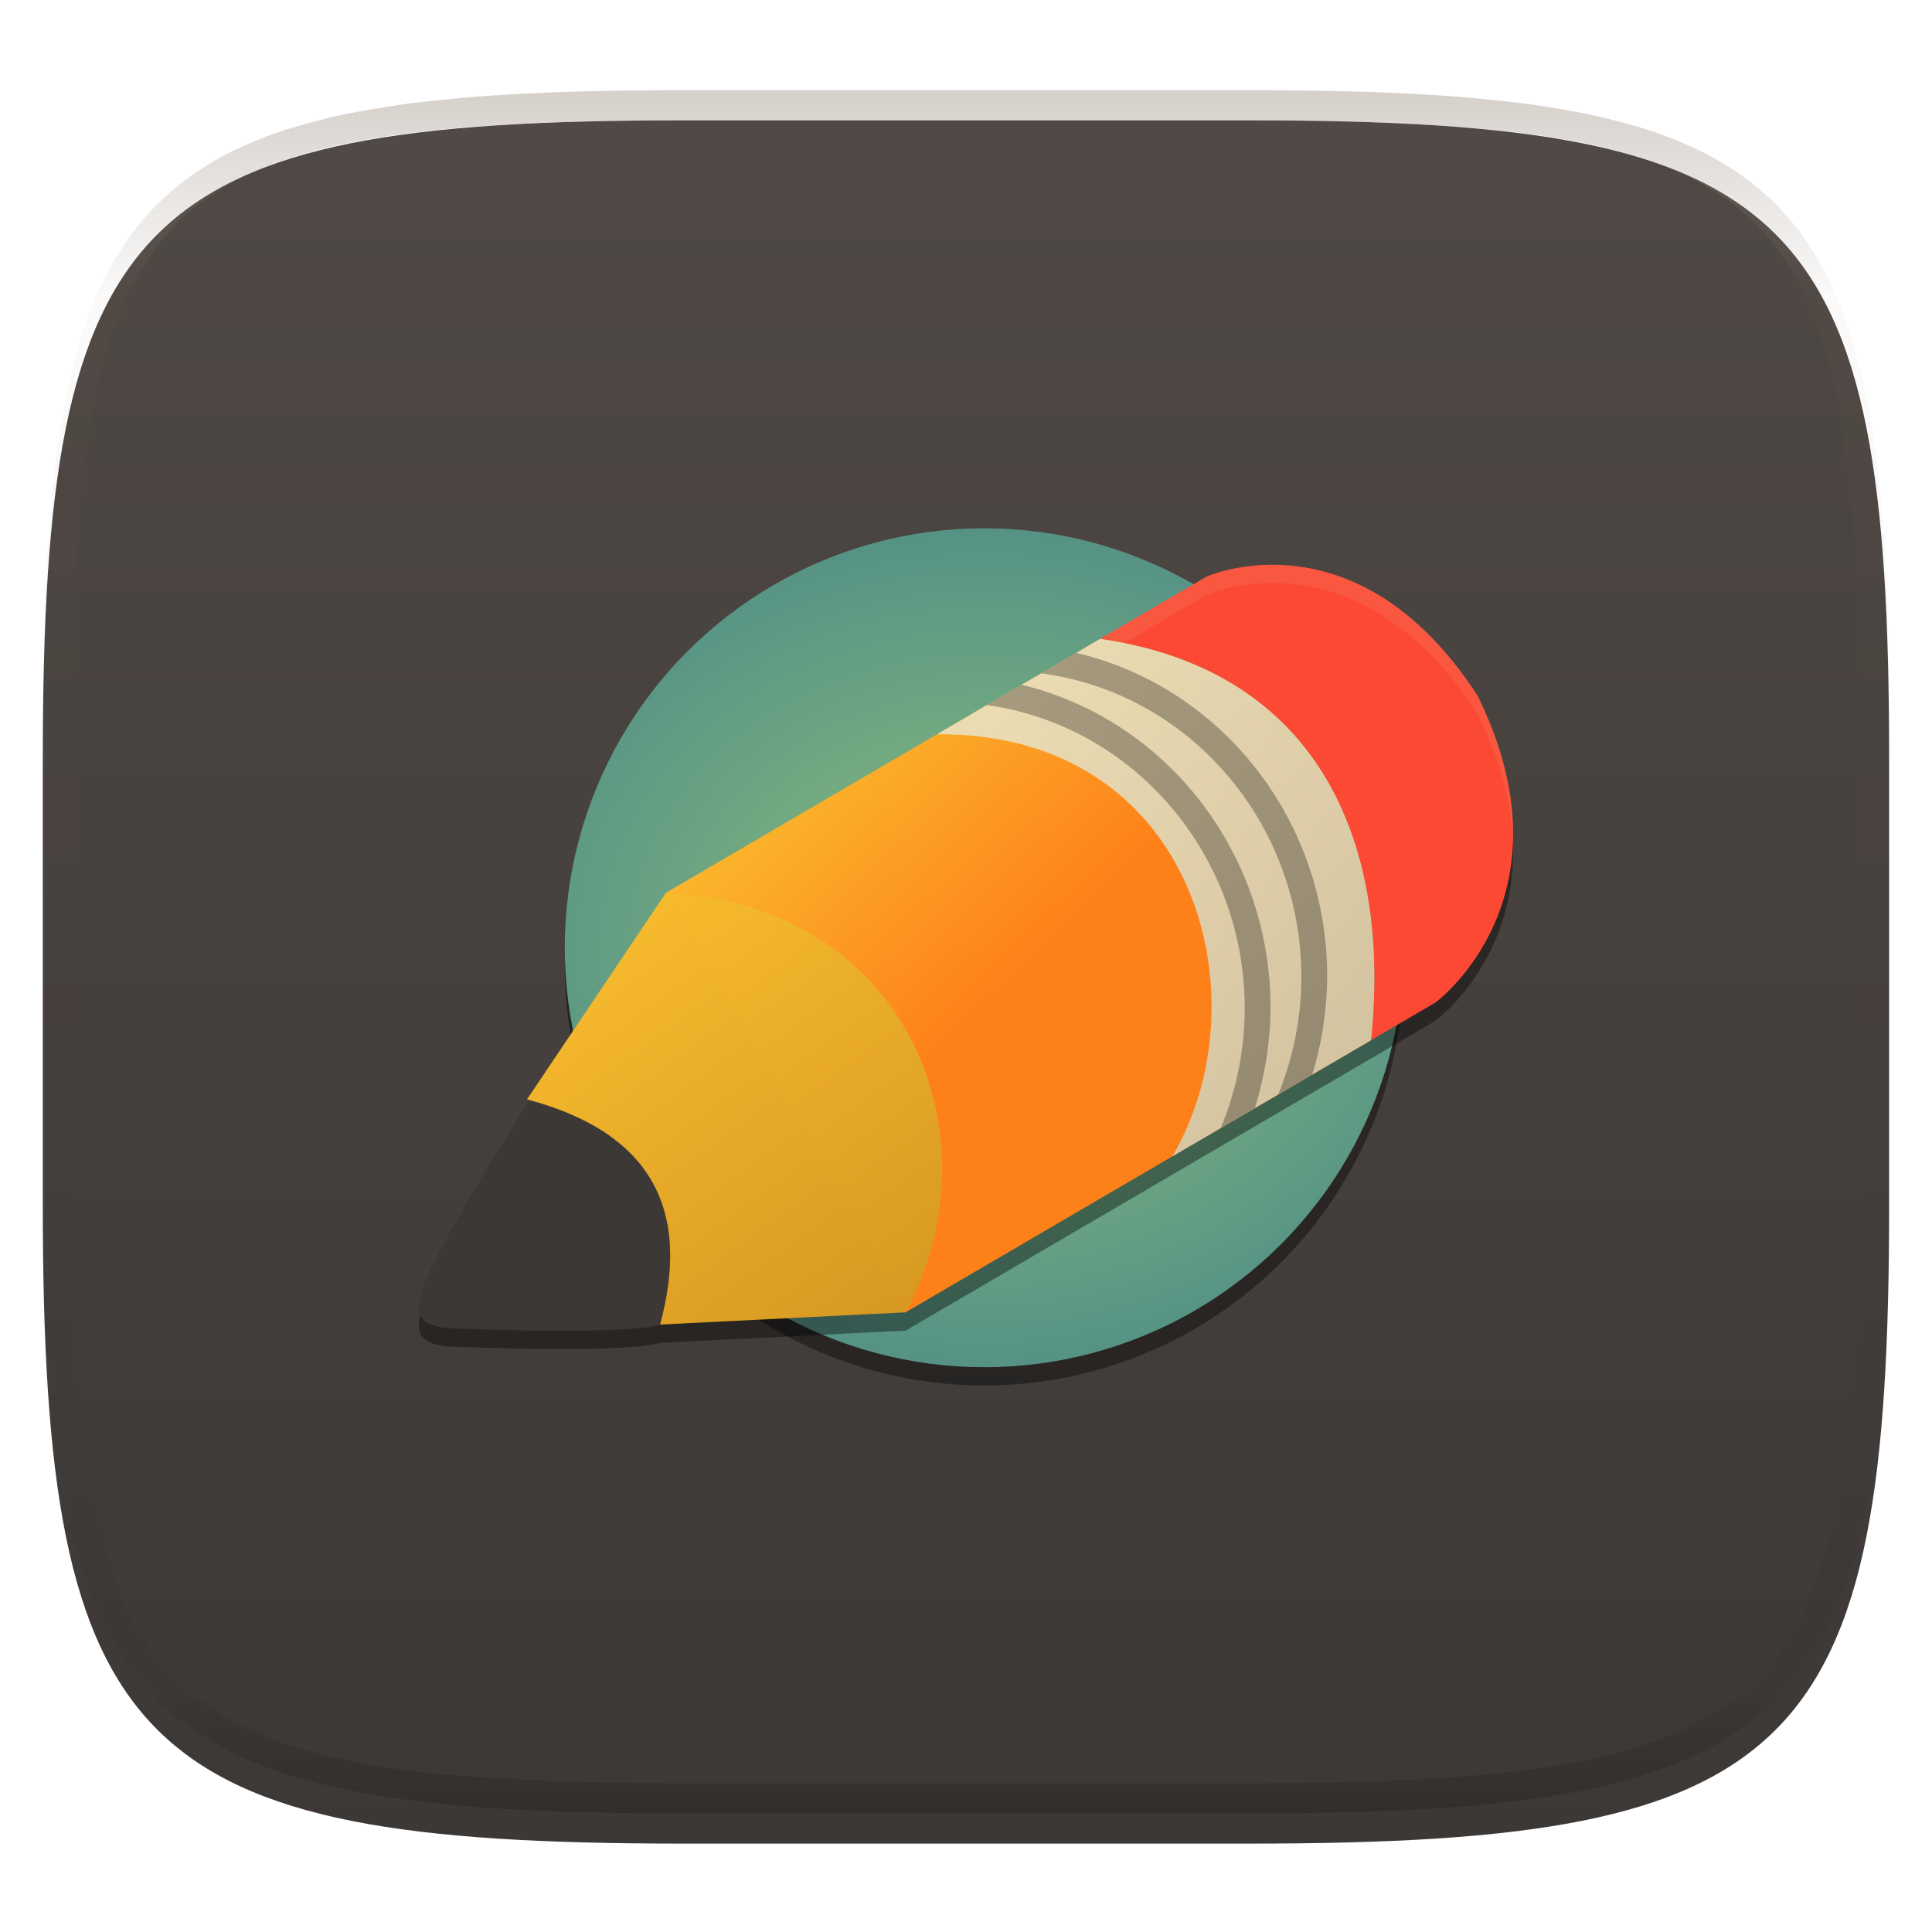 <svg width="256" height="256" style="isolation:isolate" version="1.1" xmlns="http://www.w3.org/2000/svg">
  <g filter="url(#a)">
    <linearGradient id="b" x1=".5" x2=".5" y1="-.001" y2="1" gradientTransform="matrix(244.65,0,0,228.34,5.676,11.947)" gradientUnits="userSpaceOnUse">
      <stop stop-color="#504945" offset="0"/>
      <stop stop-color="#3c3836" offset="1"/>
    </linearGradient>
    <path d="m165.68 11.947c72.707 0 84.639 12.053 84.639 84.544v59.251c0 72.561-11.932 84.543-84.639 84.543h-75.37c-72.294 0-84.639-11.982-84.639-84.543v-59.251c0-72.491 12.329-84.544 84.639-84.544z" fill="url(#b)"/>
  </g>
  <defs>
    <filter id="a" x="-.042" y="-.045" width="1.084" height="1.108" color-interpolation-filters="sRGB">
      <feGaussianBlur in="SourceGraphic" stdDeviation="4.294"/>
      <feOffset dy="4" result="pf_100_offsetBlur"/>
      <feFlood flood-opacity=".4"/>
      <feComposite in2="pf_100_offsetBlur" operator="in" result="pf_100_dropShadow"/>
      <feBlend in="SourceGraphic" in2="pf_100_dropShadow"/>
    </filter>
    <filter id="t1FfV4GHVNTdp1FBgL8zNWAl1Doy3BMb" x="-.093" y="-.093" width="1.185" height="1.185" color-interpolation-filters="sRGB">
      <feGaussianBlur stdDeviation="4.294"/>
    </filter>
    <radialGradient id="_rgradient_0" cx=".5" cy=".5" r=".5" gradientTransform="matrix(170.5 .417 -1.167 141.58 45.75 54.792)" gradientUnits="userSpaceOnUse">
      <stop stop-color="#8ec07c" offset="0"/>
      <stop stop-color="#458588" offset="1"/>
    </radialGradient>
    <filter id="p3UimMjkhbhgN4w49xPb6vQf74BKR2Ct" x="-.071" y="-.102" width="1.142" height="1.203" color-interpolation-filters="sRGB">
      <feGaussianBlur stdDeviation="4.294"/>
    </filter>
    <linearGradient id="_lgradient_342" x1="-.207" x2=".5" y1=".5" y2="1.207" gradientTransform="matrix(93.868,0,0,89.237,88.243,84.864)" gradientUnits="userSpaceOnUse">
      <stop stop-color="#fabd2f" offset="0"/>
      <stop stop-color="#fe8019" offset=".5"/>
      <stop stop-color="#fe8019" offset="1"/>
    </linearGradient>
    <linearGradient id="_lgradient_343" x1=".767" x2=".067" y1="1.071" y2=".076" gradientTransform="matrix(55.015 0 0 57.219 69.827 118.5)" gradientUnits="userSpaceOnUse">
      <stop stop-color="#d79921" stop-opacity=".996" offset="0"/>
      <stop stop-color="#fabd2f" stop-opacity=".996" offset="100"/>
    </linearGradient>
    <linearGradient id="_lgradient_344" x1="-.207" x2=".5" y1=".5" y2="1.207" gradientTransform="matrix(54.731 0 0 63.01 145.77 75.042)" gradientUnits="userSpaceOnUse">
      <stop stop-color="#fb4934" offset="0"/>
      <stop stop-color="#fb4934" offset=".5"/>
      <stop stop-color="#fb4934" offset="1"/>
    </linearGradient>
    <linearGradient id="_lgradient_345" x1="-.207" x2=".5" y1=".5" y2="1.207" gradientTransform="matrix(57.954 0 0 68.559 124.16 84.864)" gradientUnits="userSpaceOnUse">
      <stop stop-color="#ebdbb2" offset="0"/>
      <stop stop-color="#d5c4a1" offset="1"/>
    </linearGradient>
  </defs>
  <g opacity=".4">
    <linearGradient id="c" x1=".517" x2=".517" y2="1" gradientTransform="matrix(244.65,0,0,228.34,5.68,11.95)" gradientUnits="userSpaceOnUse">
      <stop stop-color="#928374" offset="0"/>
      <stop stop-color="#928374" stop-opacity=".098" offset=".125"/>
      <stop stop-opacity=".098" offset=".925"/>
      <stop stop-opacity=".498" offset="1"/>
    </linearGradient>
    <path d="m165.07 11.951c4.328-0.01 8.656 0.04 12.984 0.138 3.875 0.078 7.744 0.259 11.62 0.485 3.453 0.196 6.888 0.533 10.33 0.906 3.06 0.335 6.089 0.834 9.119 1.394 2.713 0.5 5.353 1.181 8 1.957 2.398 0.697 4.754 1.61 7.032 2.634 2.112 0.941 4.043 2.044 5.963 3.332 1.841 1.24 3.6 2.701 5.174 4.265 1.565 1.569 2.886 3.163 4.128 4.999 1.286 1.917 2.409 3.871 3.36 5.974 1.021 2.275 1.919 4.577 2.628 6.968 0.777 2.644 1.478 5.327 1.979 8.037 0.562 3.025 1.063 6.06 1.399 9.118 0.374 3.439 0.709 6.849 0.906 10.297 0.226 3.861 0.422 7.739 0.511 11.6 0.088 4.323 0.138 8.646 0.128 12.96v58.21c0.01 4.324-0.04 8.637-0.128 12.96-0.085 3.867-0.288 7.733-0.511 11.595-0.197 3.449-0.538 6.947-0.912 10.38-0.336 3.061-0.829 6.032-1.391 9.06-0.502 2.707-1.187 5.346-1.963 7.987-0.707 2.391-1.567 4.626-2.589 6.9-0.95 2.105-2.162 4.229-3.451 6.145-1.239 1.838-2.538 3.39-4.105 4.957-1.575 1.564-3.412 3.071-5.253 4.311-1.92 1.288-3.861 2.37-5.973 3.311-2.35 1.074-4.574 1.872-6.932 2.584-2.678 0.817-5.293 1.417-7.976 1.948-3.031 0.566-6.051 1.061-9.117 1.392-3.504 0.409-6.82 0.684-10.336 0.904-3.875 0.226-7.789 0.4-11.665 0.488-4.328 0.088-8.631 0.151-12.959 0.141h-74.126c-4.328 0.01-8.657-0.054-12.985-0.142-3.905-0.096-7.745-0.247-11.628-0.491-3.494-0.219-7.045-0.515-10.452-0.928-3.187-0.377-5.934-0.794-8.995-1.39-2.833-0.561-5.342-1.164-7.946-1.957-2.429-0.732-4.811-1.627-7.052-2.655-2.139-0.979-4.062-2.063-5.998-3.373-1.841-1.24-3.514-2.65-5.089-4.213-1.568-1.567-2.906-3.179-4.145-5.016-1.288-1.916-2.402-3.833-3.352-5.938-1.022-2.274-1.924-4.524-2.631-6.914-0.776-2.641-1.498-5.305-2-8.012-0.562-3.028-1.094-6.109-1.43-9.17-0.374-3.434-0.726-6.846-0.923-10.295-0.223-3.861-0.422-7.743-0.507-11.61-0.092-4.319-0.135-8.64-0.128-12.96v-58.21c-0.01-4.314 0.04-8.637 0.128-12.96 0.089-3.86 0.28-7.735 0.506-11.596 0.197-3.448 0.549-6.857 0.923-10.296 0.335-3.055 0.873-6.164 1.434-9.19 0.501-2.71 1.181-5.226 1.958-7.87 0.709-2.39 1.755-4.987 2.776-7.261 0.952-2.104 1.963-3.8 3.25-5.717 1.242-1.836 2.594-3.46 4.159-5.03 1.575-1.564 3.327-3.021 5.168-4.261 1.92-1.288 3.824-2.385 5.936-3.326 2.278-1.024 4.543-1.924 6.941-2.62 2.647-0.776 5.274-1.476 7.987-1.976 3.032-0.561 6.138-1.085 9.203-1.421 3.443-0.373 6.84-0.713 10.293-0.909 3.875-0.226 7.733-0.415 11.609-0.493 4.328-0.098 8.662-0.146 12.991-0.136zm0.01 4.009c4.298-0.01 8.597 0.039 12.895 0.127 3.827 0.089 7.647 0.269 11.474 0.485 3.383 0.197 6.772 0.439 10.136 0.812 2.971 0.315 5.939 0.749 8.87 1.299 2.581 0.473 5.106 1.072 7.624 1.81 2.219 0.649 4.413 1.456 6.523 2.403 1.905 0.853 3.718 1.854 5.453 3.015 1.625 1.093 3.157 2.35 4.541 3.735 1.386 1.385 2.637 2.898 3.738 4.519 1.16 1.727 2.174 3.547 3.03 5.443 0.945 2.108 1.747 4.278 2.4 6.494 0.742 2.511 1.352 5.059 1.829 7.634 0.54 2.928 0.974 5.875 1.298 8.842 0.374 3.36 0.65 6.73 0.846 10.11 0.217 3.822 0.374 7.634 0.453 11.456 0.088 4.293 0.137 8.577 0.137 12.87v58.212c0 4.293-0.049 8.577-0.137 12.87-0.082 3.821-0.055 7.643-0.275 11.459-0.196 3.38-0.65 6.747-1.024 10.117-0.325 2.959-0.757 5.905-1.298 8.832-0.477 2.575-1.088 5.123-1.83 7.634-0.652 2.217-1.454 4.386-2.4 6.494-0.854 1.897-1.868 3.718-3.03 5.443-1.098 1.626-2.349 3.143-3.737 4.53-1.388 1.378-2.903 2.621-4.525 3.713-1.734 1.161-3.564 2.173-5.469 3.026-2.108 0.951-4.28 1.752-6.501 2.397-2.518 0.738-5.072 1.345-7.653 1.818-2.931 0.55-5.883 0.982-8.854 1.306-3.364 0.364-6.756 0.649-10.139 0.836-3.827 0.216-7.678 0.36-11.505 0.439-4.298 0.098-8.572 0.15-12.87 0.15h-74.146c-4.298 0-8.598-0.054-12.896-0.151-3.829-0.082-7.658-0.262-11.482-0.481-3.383-0.19-6.759-0.425-10.127-0.793-2.97-0.322-5.926-0.757-8.863-1.306-2.581-0.473-5.135-1.08-7.653-1.818-2.221-0.645-4.367-1.432-6.475-2.383-1.905-0.853-3.755-1.872-5.489-3.033-1.622-1.092-3.143-2.342-4.53-3.72-1.388-1.386-2.64-2.903-3.738-4.529-1.162-1.725-2.176-3.546-3.03-5.443-0.946-2.108-1.748-4.277-2.4-6.494-0.742-2.511-1.352-5.059-1.829-7.634-0.541-2.927-0.974-5.873-1.298-8.832-0.374-3.37-0.65-6.74-0.846-10.12-0.22-3.816-0.371-7.635-0.453-11.456-0.09-4.289-0.136-8.58-0.137-12.87v-58.212c0-4.293 0.049-8.577 0.137-12.87 0.079-3.822 0.236-7.634 0.453-11.456 0.197-3.38 0.472-6.75 0.846-10.11 0.324-2.967 0.757-5.914 1.298-8.842 0.477-2.575 1.091-5.138 1.833-7.649 0.653-2.216 1.452-4.371 2.397-6.479 0.856-1.896 1.87-3.716 3.03-5.443 1.1-1.621 2.352-3.135 3.737-4.52 1.385-1.384 2.9-2.631 4.525-3.723 1.734-1.161 3.564-2.173 5.469-3.026 2.11-0.947 4.282-1.748 6.501-2.397 2.518-0.738 5.072-1.345 7.653-1.818 2.931-0.55 5.892-0.982 8.863-1.297 3.364-0.373 6.743-0.646 10.126-0.843 3.824-0.214 7.655-0.367 11.484-0.454 4.298-0.088 8.597-0.137 12.895-0.127z" fill="url(#c)" fill-rule="evenodd"/>
  </g>
  <g transform="translate(-0 -.208)" style="isolation:isolate">
    <g filter="url(#t1FfV4GHVNTdp1FBgL8zNWAl1Doy3BMb)" opacity=".4">
      <circle cx="130.42" cy="128.21" r="55.583" vector-effect="non-scaling-stroke"/>
    </g>
    <circle cx="130.42" cy="125.79" r="55.583" fill="url(#_rgradient_0)" vector-effect="non-scaling-stroke"/>
    <g filter="url(#p3UimMjkhbhgN4w49xPb6vQf74BKR2Ct)" opacity=".4">
      <path d="m169.29 77.468c-5.619-0.143-9.412 1.567-9.412 1.567l-71.631 41.886-18.418 27.376c0.121 0.032 0.21 0.08 0.33 0.113-5.825 9.197-11.377 18.43-13.697 23.676-1.781 4.544-1.231 6.075 2.841 6.532 25.339 0.985 28.161-0.484 28.16-0.481l32.531-1.614 70.244-41.074s18.766-13.863 5.541-40.659c-9.028-13.885-19.264-17.139-26.489-17.322zm-97.715 71.424c1.523 0.473 3.039 0.952 4.343 1.529 0.861 0.38 1.677 0.784 2.445 1.208 2.31 1.277 4.209 2.745 5.721 4.399 0.505 0.554 0.967 1.125 1.387 1.718 0.418 0.591 0.797 1.203 1.133 1.832 0.333 0.622 0.633 1.257 0.888 1.916-0.256-0.658-0.555-1.295-0.888-1.916-0.338-0.63-0.713-1.24-1.133-1.832-0.42-0.591-0.883-1.166-1.387-1.718-1.513-1.653-3.411-3.123-5.721-4.399-0.77-0.425-1.582-0.827-2.445-1.208-1.304-0.576-2.821-1.057-4.343-1.529zm16.105 13.187c0.172 0.496 0.342 0.996 0.472 1.511 0.357 1.406 0.564 2.88 0.623 4.427-0.061-1.545-0.265-3.023-0.623-4.427-0.131-0.515-0.299-1.015-0.472-1.511zm1.02 7.524c-0.023 1.08-0.019 2.145-0.17 3.285 0.15-1.141 0.147-2.204 0.17-3.285z"/>
    </g>
    <path d="m145.77 84.864-57.528 33.64 31.747 55.597 61.668-36.051c0-2e-3 -1e-3 -4e-3 0-5e-3 2.728-25.642-6.546-48.968-35.887-53.181z" fill="url(#_lgradient_342)"/>
    <path d="m87.462 175.72c3.9-14.494-0.415-25.092-17.294-29.735-5.829 9.2-11.385 18.432-13.706 23.681-1.78 4.544-1.231 6.074 2.841 6.531 25.338 0.985 28.16-0.48 28.159-0.477z" fill="#3c3836"/>
    <path d="m69.827 145.88 18.416-27.38c32.438 1.663 44.168 32.716 31.749 55.6l-32.529 1.619c3.928-14.595-0.461-25.248-17.636-29.839z" fill="url(#_lgradient_343)"/>
    <path d="m169.29 75.05c-5.62-0.143-9.419 1.569-9.419 1.569l-14.106 8.245c29.343 4.213 38.617 27.544 35.887 53.187l8.58-5.021s18.77-13.864 5.545-40.66c-9.028-13.886-19.263-17.136-26.487-17.32z" fill="url(#_lgradient_344)"/>
    <path d="m145.77 84.864-21.613 12.638c34.234-0.267 43.498 34.89 31.2 55.92l26.3-15.371v-6e-3c2.727-25.642-6.546-48.969-35.887-53.181z" fill="url(#_lgradient_345)"/>
    <g opacity=".3">
      <path d="m142.6 86.712-4.64 2.715c19.702 2.613 34.459 19.828 34.48 40.224-0.012 5.348-1.054 10.641-3.064 15.575l4.505-2.637c1.296-4.227 1.963-8.632 1.976-13.064-0.025-20.48-13.814-38.232-33.257-42.813zm-7.221 4.229-4.602 2.689c19.555 2.761 34.133 19.905 34.158 40.171-8e-3 5.456-1.088 10.854-3.173 15.872l4.505-2.636c1.362-4.317 2.066-8.824 2.085-13.362-0.03-20.364-13.671-38.044-32.973-42.734z"/>
    </g>
    <g opacity=".1">
      <path d="m169.29 75.051c-5.619-0.143-9.412 1.567-9.412 1.567l-14.113 8.241c1.091 0.157 2.145 0.35 3.172 0.567l10.941-6.391s3.793-1.71 9.412-1.567c7.225 0.183 17.461 3.437 26.489 17.322 3.174 6.431 4.482 12.093 4.668 17.016 0.205-5.455-0.961-11.921-4.668-19.432-9.028-13.886-19.264-17.139-26.489-17.323zm12.754 57.169c-0.065 1.929-0.178 3.871-0.387 5.834l0.165-0.099c0.074-1.064 0.176-2.135 0.212-3.191-1e-3 -0.846 0.038-1.704 0.01-2.544z" fill="#ebdbb2"/>
    </g>
  </g>
</svg>
